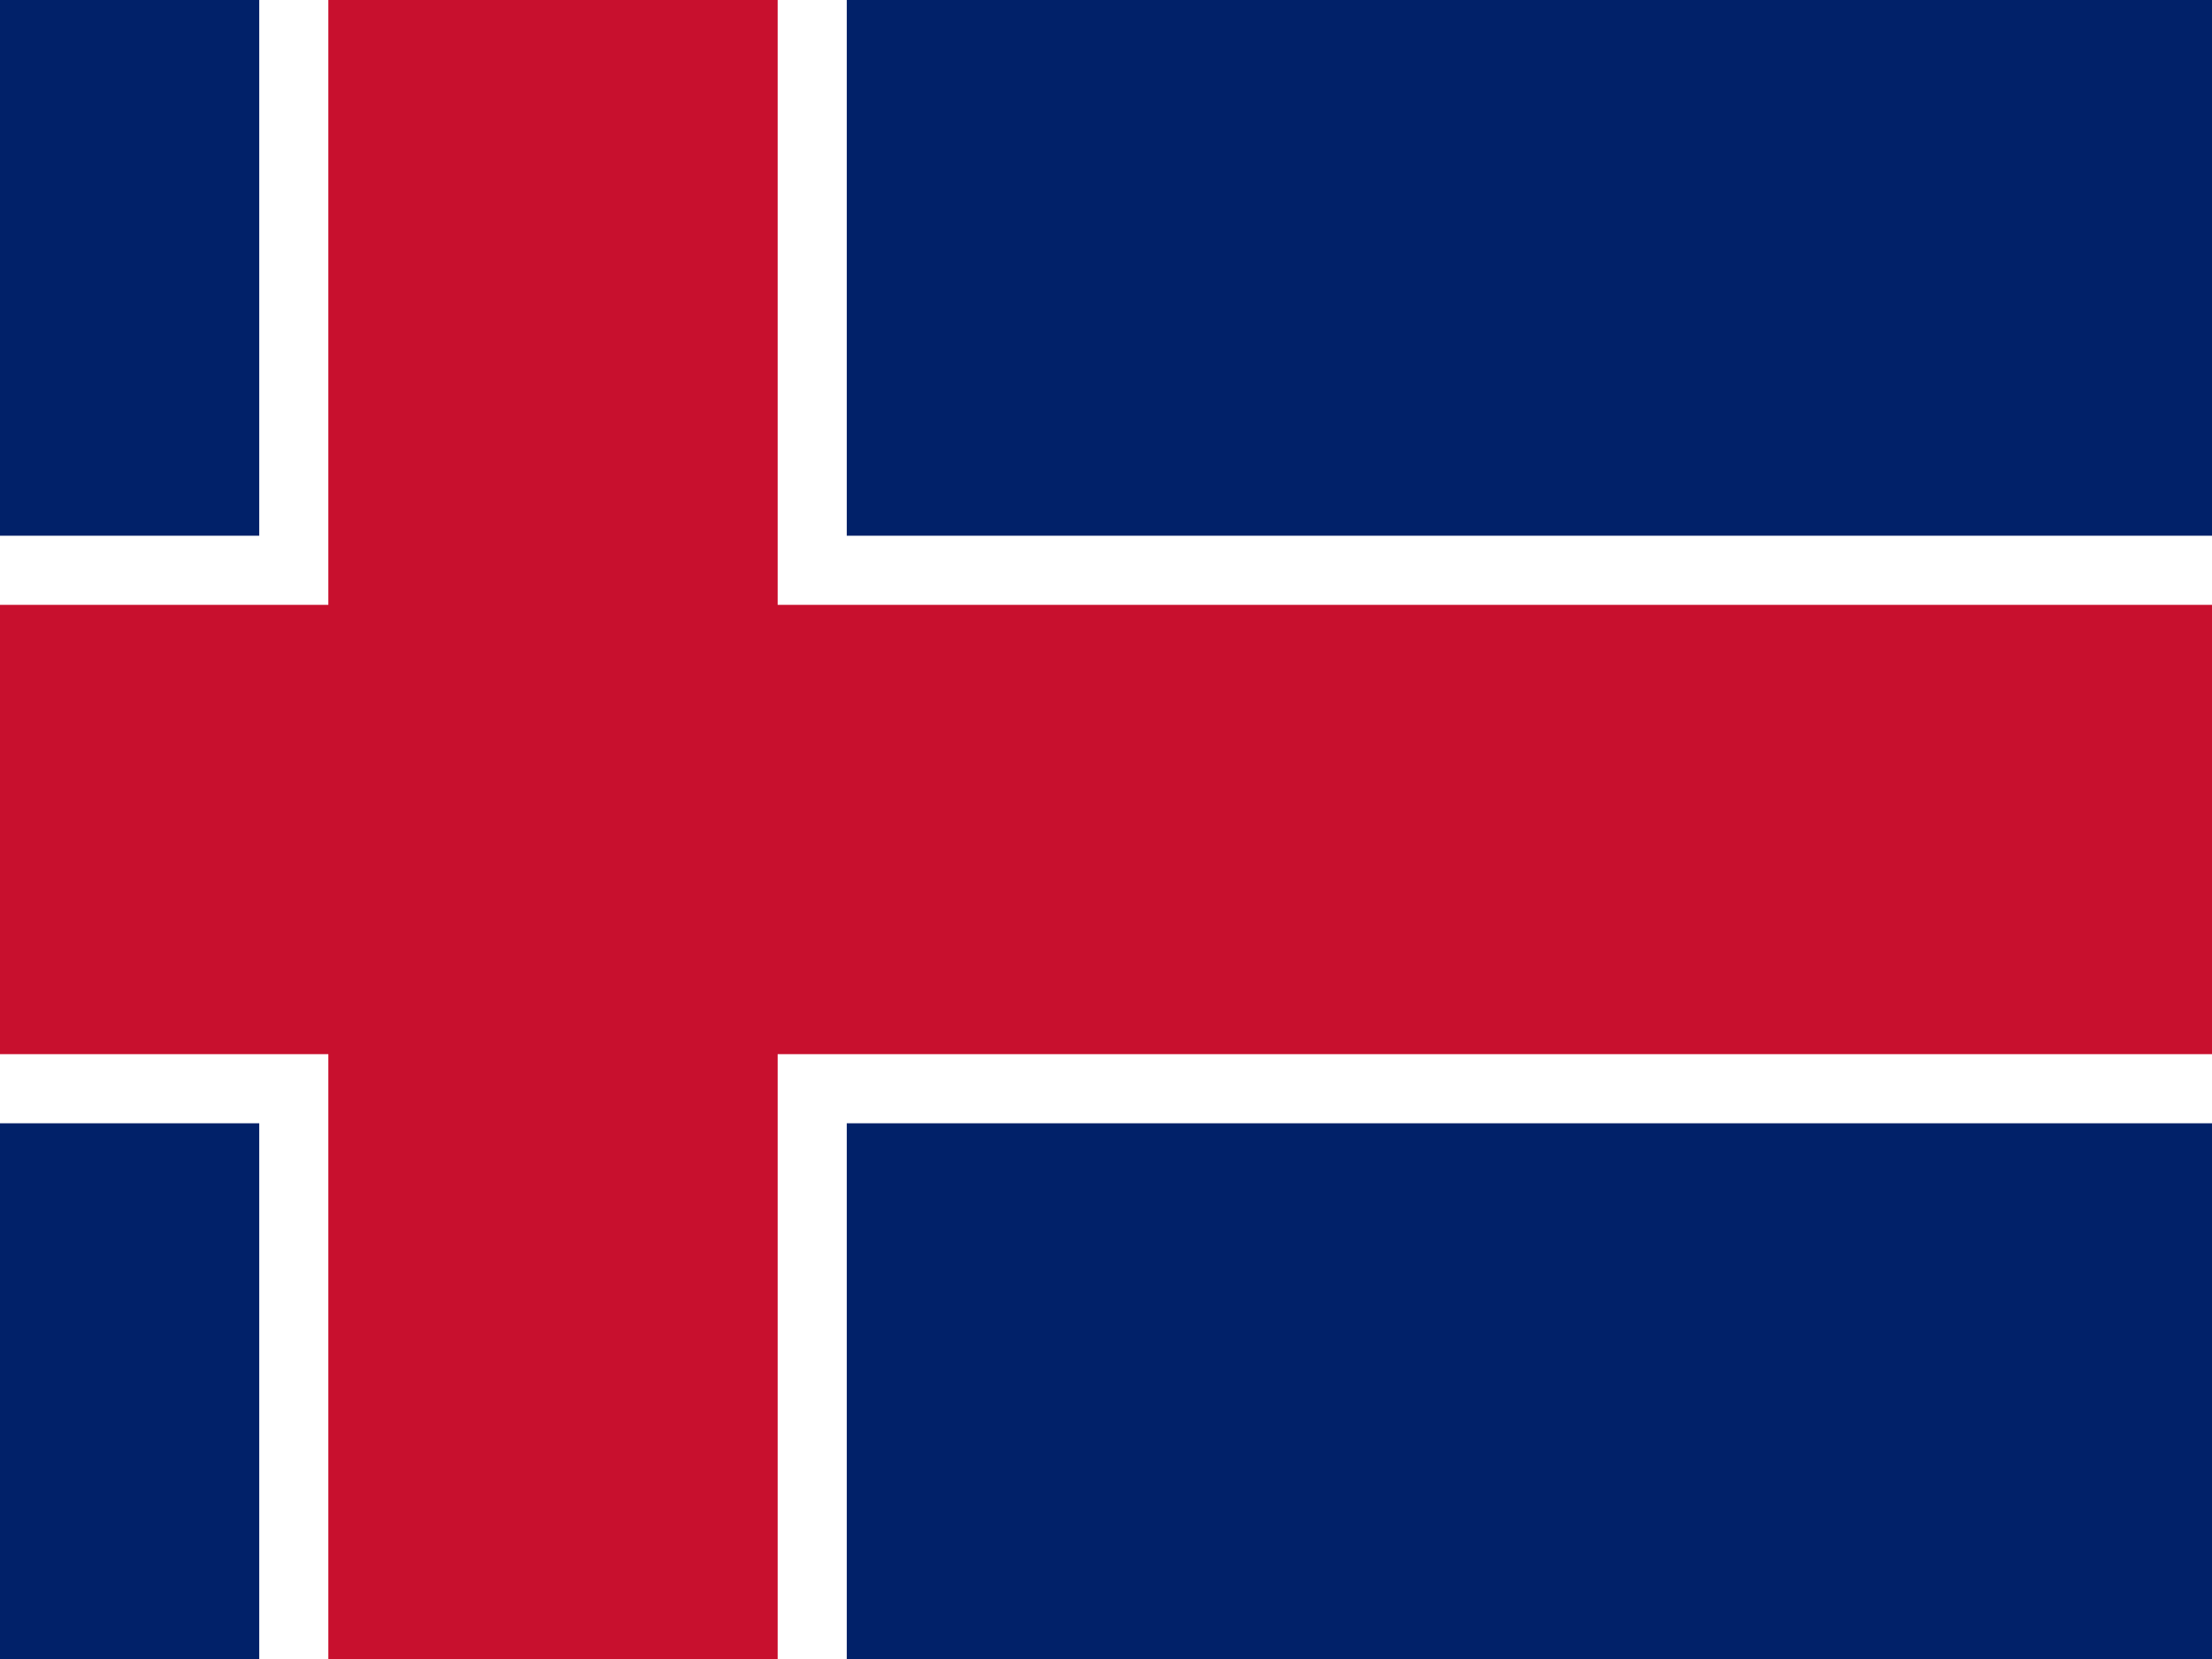 <svg xmlns="http://www.w3.org/2000/svg" id="flag-icons-gb" viewBox="0 0 640 480">
  <path fill="#012169" d="M0 0h640v480H0z"/>
  <path fill="#FFF" d="M75 0h170v480H75zM0 155h640v170H0z"/>
  <path fill="#C8102E" d="M95 0h130v480H95zM0 175h640v130H0z"/>
</svg>